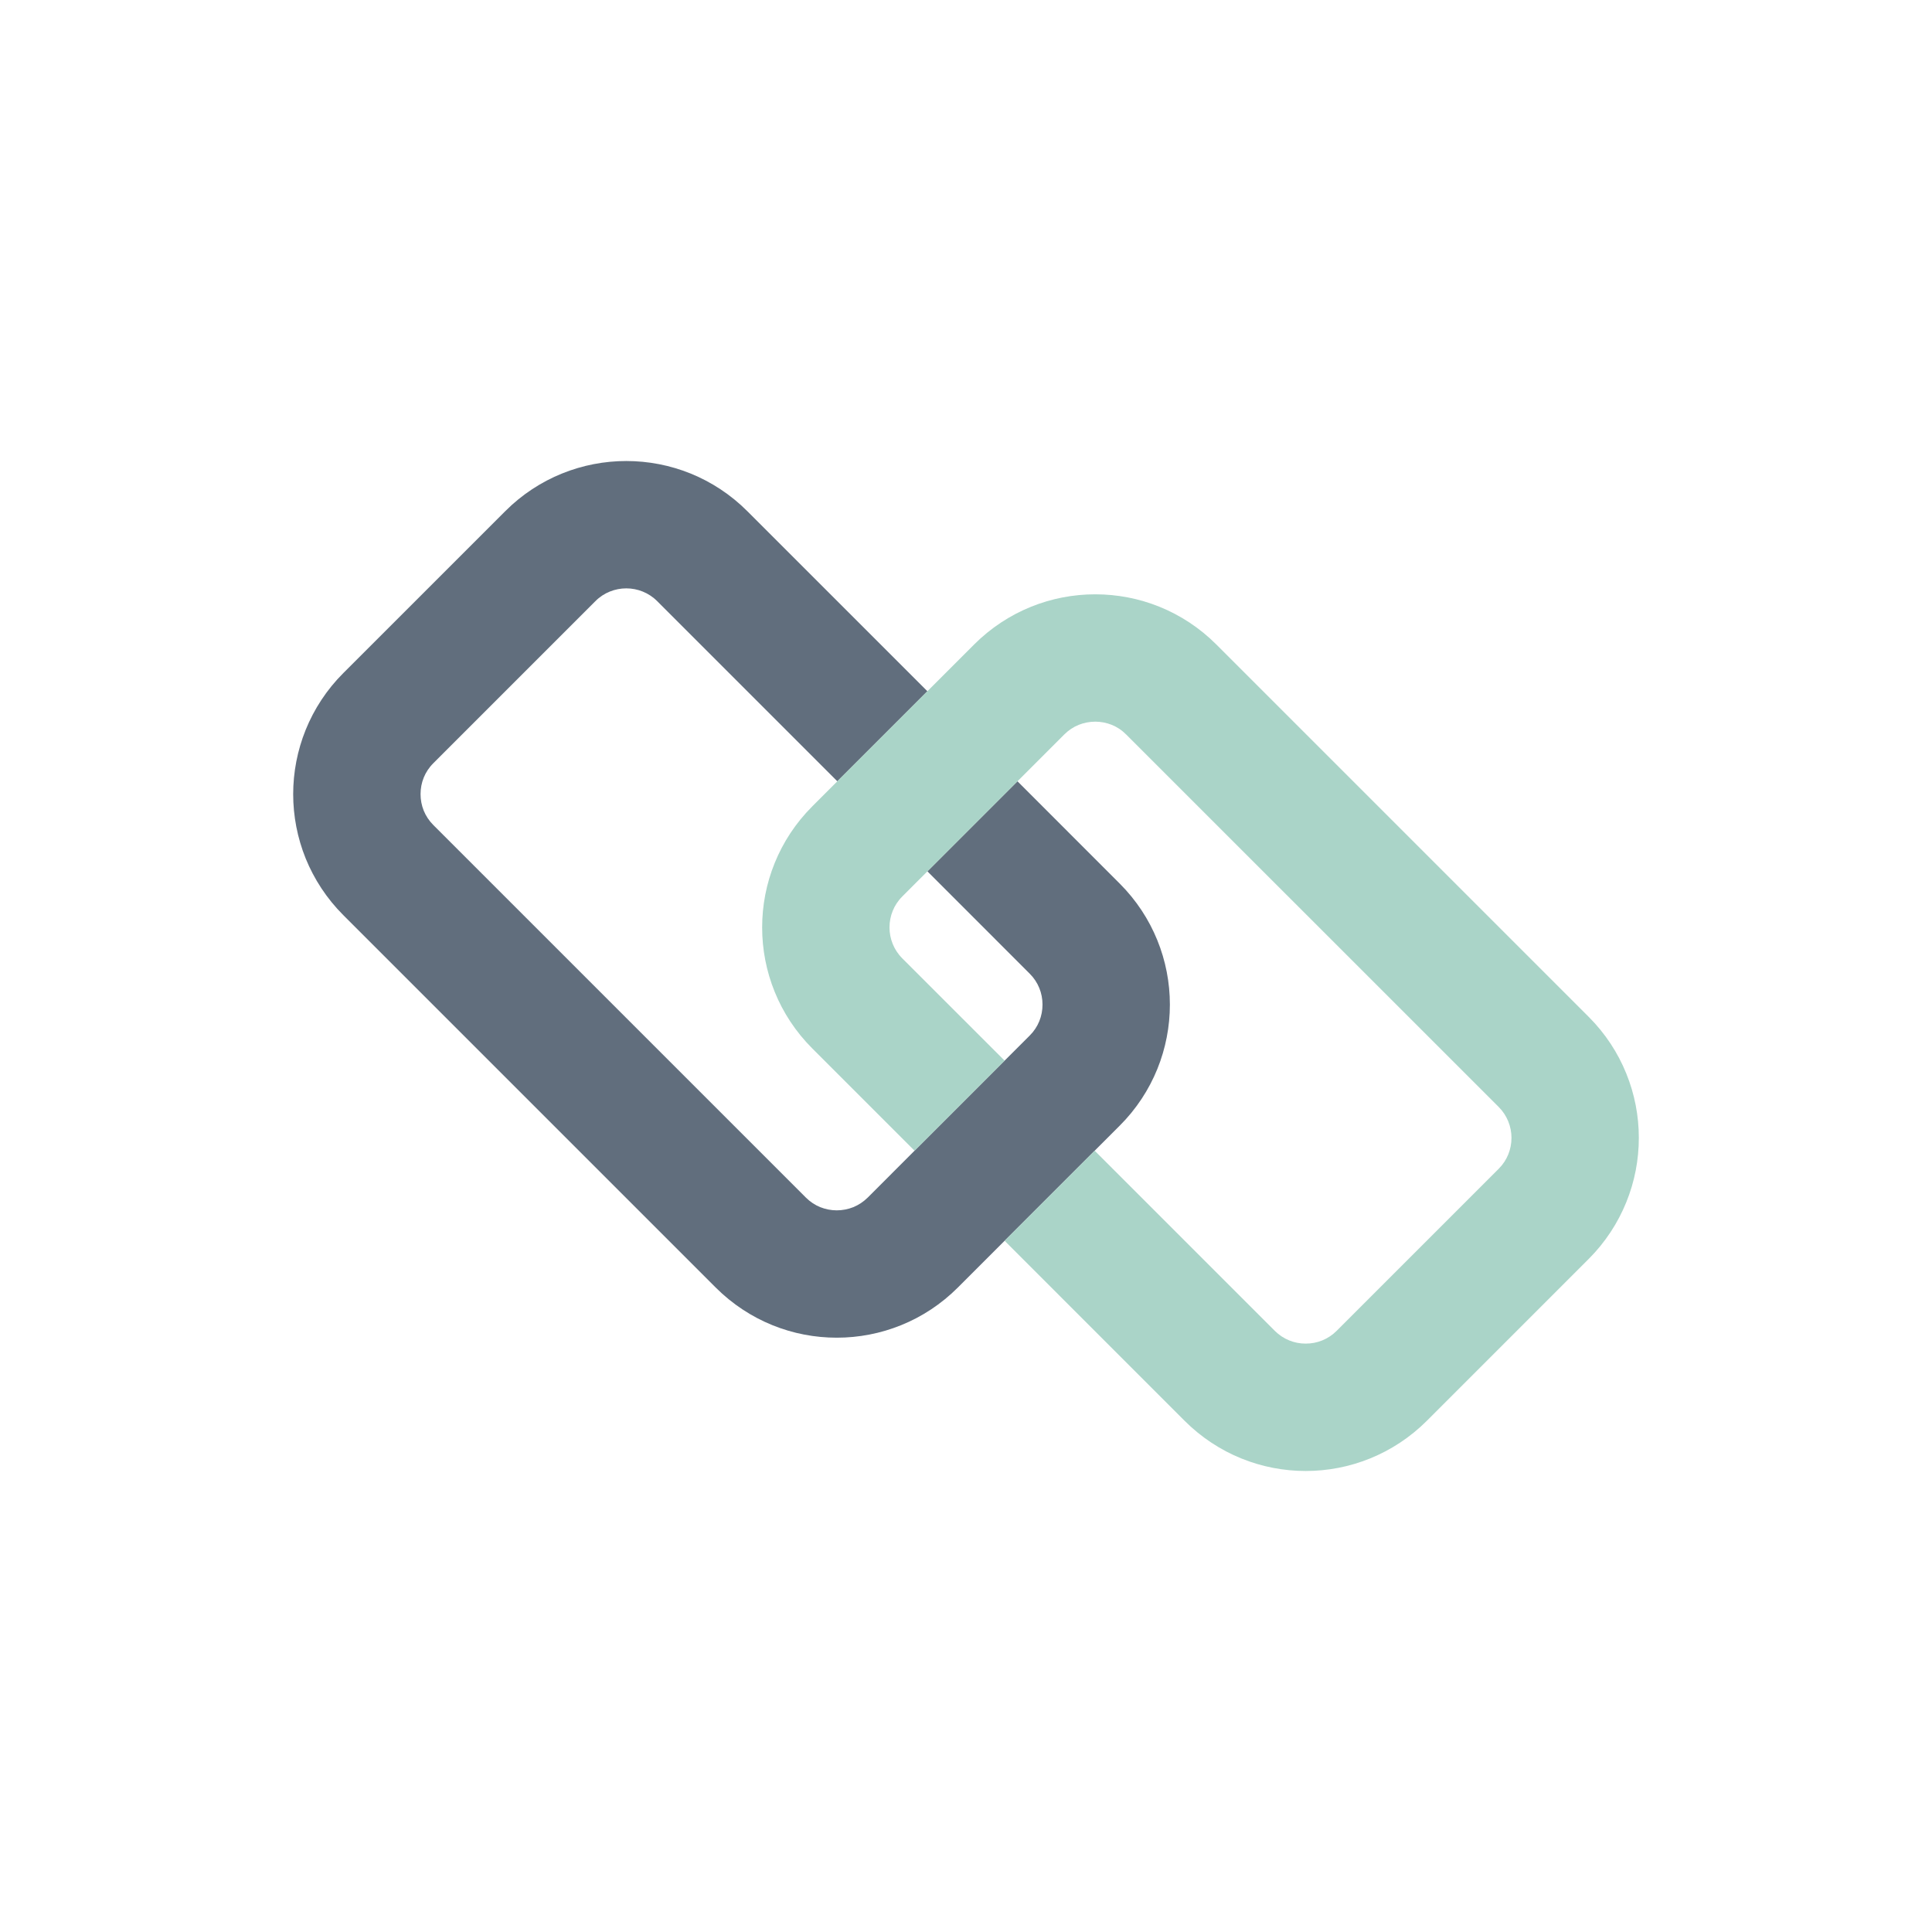 <?xml version="1.0" encoding="utf-8"?>
<!-- Generator: Adobe Illustrator 27.5.0, SVG Export Plug-In . SVG Version: 6.00 Build 0)  -->
<svg version="1.1" xmlns="http://www.w3.org/2000/svg" xmlns:xlink="http://www.w3.org/1999/xlink" x="0px" y="0px"
	 viewBox="0 0 1122 1122" style="enable-background:new 0 0 1122 1122;" xml:space="preserve">
<g id="Bg">
	<g>
		<g>
			<rect style="fill:#FFFFFF;" width="1122" height="1122"/>
		</g>
	</g>
</g>
<g id="Object">
	<g>
		<path style="fill:none;" d="M650.28,653.708l-14.555,14.562l104.573,104.577c2.573,2.551,5.374,4.357,8.412,5.592
			c3.02,1.231,6.295,1.873,9.569,1.849c3.292,0.025,6.585-0.617,9.605-1.849c3.038-1.234,5.834-3.041,8.406-5.592l94.025-94.025
			c2.572-2.569,4.37-5.371,5.598-8.391c1.234-3.047,1.87-6.313,1.87-9.629c0-3.265-0.636-6.536-1.87-9.563
			c-1.228-3.041-3.026-5.837-5.574-8.406L654.026,426.563c-2.542-2.572-5.344-4.382-8.388-5.616
			c-3.026-1.211-6.294-1.849-9.563-1.849c-3.292,0-6.585,0.638-9.605,1.849c-3.044,1.235-5.84,3.044-8.418,5.616l-27.161,27.168
			l59.389,59.413c9.629,9.622,16.976,20.898,21.83,32.887c4.872,11.989,7.292,24.681,7.292,37.387
			c0,12.667-2.421,25.379-7.281,37.387C667.268,632.792,659.921,644.086,650.28,653.708z"/>
		<path style="fill:none;" d="M381.696,349.154c-2.566-2.569-5.369-4.357-8.389-5.592c-3.026-1.231-6.294-1.873-9.586-1.873
			c-3.293,0-6.56,0.641-9.605,1.873c-3.038,1.235-5.84,3.023-8.382,5.592l-87.513,87.507l-6.536,6.545
			c-2.554,2.542-4.369,5.345-5.604,8.386c-1.228,3.026-1.846,6.291-1.846,9.608c0,3.265,0.617,6.536,1.846,9.58
			c1.235,3.023,3.05,5.819,5.604,8.388l216.289,216.289c2.542,2.53,5.344,4.364,8.382,5.598c3.032,1.21,6.3,1.849,9.586,1.849
			c3.293,0,6.567-0.638,9.605-1.849c3.044-1.256,5.846-3.068,8.412-5.598l27.161-27.186l-59.407-59.414
			c-9.629-9.622-16.97-20.873-21.824-32.887c-4.872-11.989-7.275-24.68-7.275-37.365c0-12.688,2.403-25.4,7.275-37.39
			c4.854-12.007,12.195-23.301,21.848-32.923h-0.024l14.561-14.561L381.696,349.154z"/>
		<path style="fill:none;" d="M538.589,506.032l-8.037,8.019l-6.536,6.557c-2.554,2.551-4.345,5.347-5.58,8.391
			c-1.235,3.023-1.864,6.294-1.864,9.605c0,3.268,0.63,6.542,1.864,9.562c1.234,3.044,3.026,5.84,5.58,8.412l59.407,59.389
			l14.562-14.555c2.554-2.554,4.357-5.35,5.592-8.388c1.234-3.045,1.852-6.319,1.852-9.608c0-3.289-0.617-6.564-1.852-9.583
			c-1.234-3.044-3.038-5.84-5.592-8.394L538.589,506.032z"/>
		<path style="fill:#616E7D;" d="M251.685,443.206l6.536-6.545l87.513-87.507c2.542-2.569,5.344-4.357,8.382-5.592
			c3.044-1.231,6.312-1.873,9.605-1.873c3.292,0,6.56,0.641,9.586,1.873c3.02,1.235,5.822,3.023,8.389,5.592L486.275,453.73
			l52.302-52.302L433.991,296.855c-9.616-9.629-20.892-16.967-32.88-21.842c-11.983-4.854-24.705-7.281-37.39-7.281
			c-12.667,0-25.382,2.409-37.384,7.281c-11.989,4.854-23.288,12.201-32.905,21.842l-94.049,94.025
			c-9.647,9.626-16.988,20.937-21.848,32.929c-4.848,11.989-7.274,24.698-7.274,37.39c0,12.685,2.427,25.376,7.274,37.383
			c4.884,11.989,12.201,23.258,21.848,32.887l216.288,216.289c9.623,9.623,20.898,16.964,32.887,21.824
			c11.983,4.872,24.699,7.274,37.383,7.274c12.673,0,25.377-2.403,37.39-7.274c11.989-4.836,23.282-12.201,32.905-21.824
			l27.186-27.186l52.302-52.302l14.555-14.562c9.641-9.622,16.988-20.916,21.842-32.905c4.86-12.007,7.281-24.72,7.281-37.387
			c0-12.706-2.421-25.398-7.292-37.387c-4.854-11.989-12.201-23.264-21.83-32.887l-59.389-59.413l-52.302,52.302l59.395,59.407
			c2.554,2.554,4.357,5.35,5.592,8.394c1.234,3.02,1.852,6.294,1.852,9.583c0,3.289-0.617,6.563-1.852,9.608
			c-1.234,3.038-3.038,5.834-5.592,8.388l-14.562,14.555l-52.302,52.302l-27.161,27.186c-2.566,2.53-5.368,4.342-8.412,5.598
			c-3.038,1.21-6.313,1.849-9.605,1.849c-3.286,0-6.554-0.638-9.586-1.849c-3.038-1.234-5.84-3.068-8.382-5.598L251.685,479.167
			c-2.554-2.569-4.369-5.365-5.604-8.388c-1.228-3.044-1.846-6.316-1.846-9.58c0-3.317,0.617-6.582,1.846-9.608
			C247.316,448.55,249.131,445.748,251.685,443.206z"/>
		<path style="fill:#AAD4C8;" d="M870.314,678.822l-94.025,94.025c-2.572,2.551-5.368,4.357-8.406,5.592
			c-3.02,1.231-6.313,1.873-9.605,1.849c-3.274,0.025-6.549-0.617-9.569-1.849c-3.038-1.234-5.84-3.041-8.412-5.592L635.725,668.27
			l-52.302,52.302l104.58,104.592c9.623,9.623,20.916,16.97,32.881,21.823c11.989,4.872,24.699,7.281,37.396,7.281
			c12.685,0,25.394-2.408,37.383-7.281c12.007-4.854,23.282-12.201,32.929-21.823l94.037-94.043
			c9.635-9.626,16.976-20.938,21.824-32.929c4.884-11.989,7.287-24.699,7.287-37.389c0-12.685-2.403-25.374-7.287-37.366
			c-4.848-12.007-12.189-23.276-21.824-32.905L706.34,374.243c-9.616-9.623-20.886-16.964-32.875-21.824
			c-11.995-4.872-24.704-7.274-37.39-7.274c-12.691,0-25.4,2.403-37.383,7.263c-11.995,4.847-23.288,12.213-32.929,21.836
			l-27.186,27.186l-52.302,52.302l-14.561,14.561h0.024c-9.654,9.623-16.994,20.916-21.848,32.923
			c-4.872,11.989-7.275,24.701-7.275,37.39c0,12.685,2.403,25.376,7.275,37.365c4.854,12.013,12.195,23.264,21.824,32.887
			l59.407,59.414l52.302-52.302l-59.407-59.389c-2.554-2.572-4.345-5.368-5.58-8.412c-1.235-3.02-1.864-6.295-1.864-9.562
			c0-3.311,0.63-6.582,1.864-9.605c1.234-3.044,3.026-5.84,5.58-8.391l6.536-6.557l8.037-8.019l52.302-52.302l27.161-27.168
			c2.578-2.572,5.374-4.382,8.418-5.616c3.02-1.211,6.313-1.849,9.605-1.849c3.268,0,6.536,0.638,9.563,1.849
			c3.044,1.235,5.846,3.044,8.388,5.616l216.313,216.271c2.548,2.569,4.346,5.365,5.574,8.406c1.234,3.026,1.87,6.297,1.87,9.563
			c0,3.316-0.636,6.581-1.87,9.629C874.684,673.451,872.886,676.252,870.314,678.822z"/>
	</g>
</g>
</svg>
